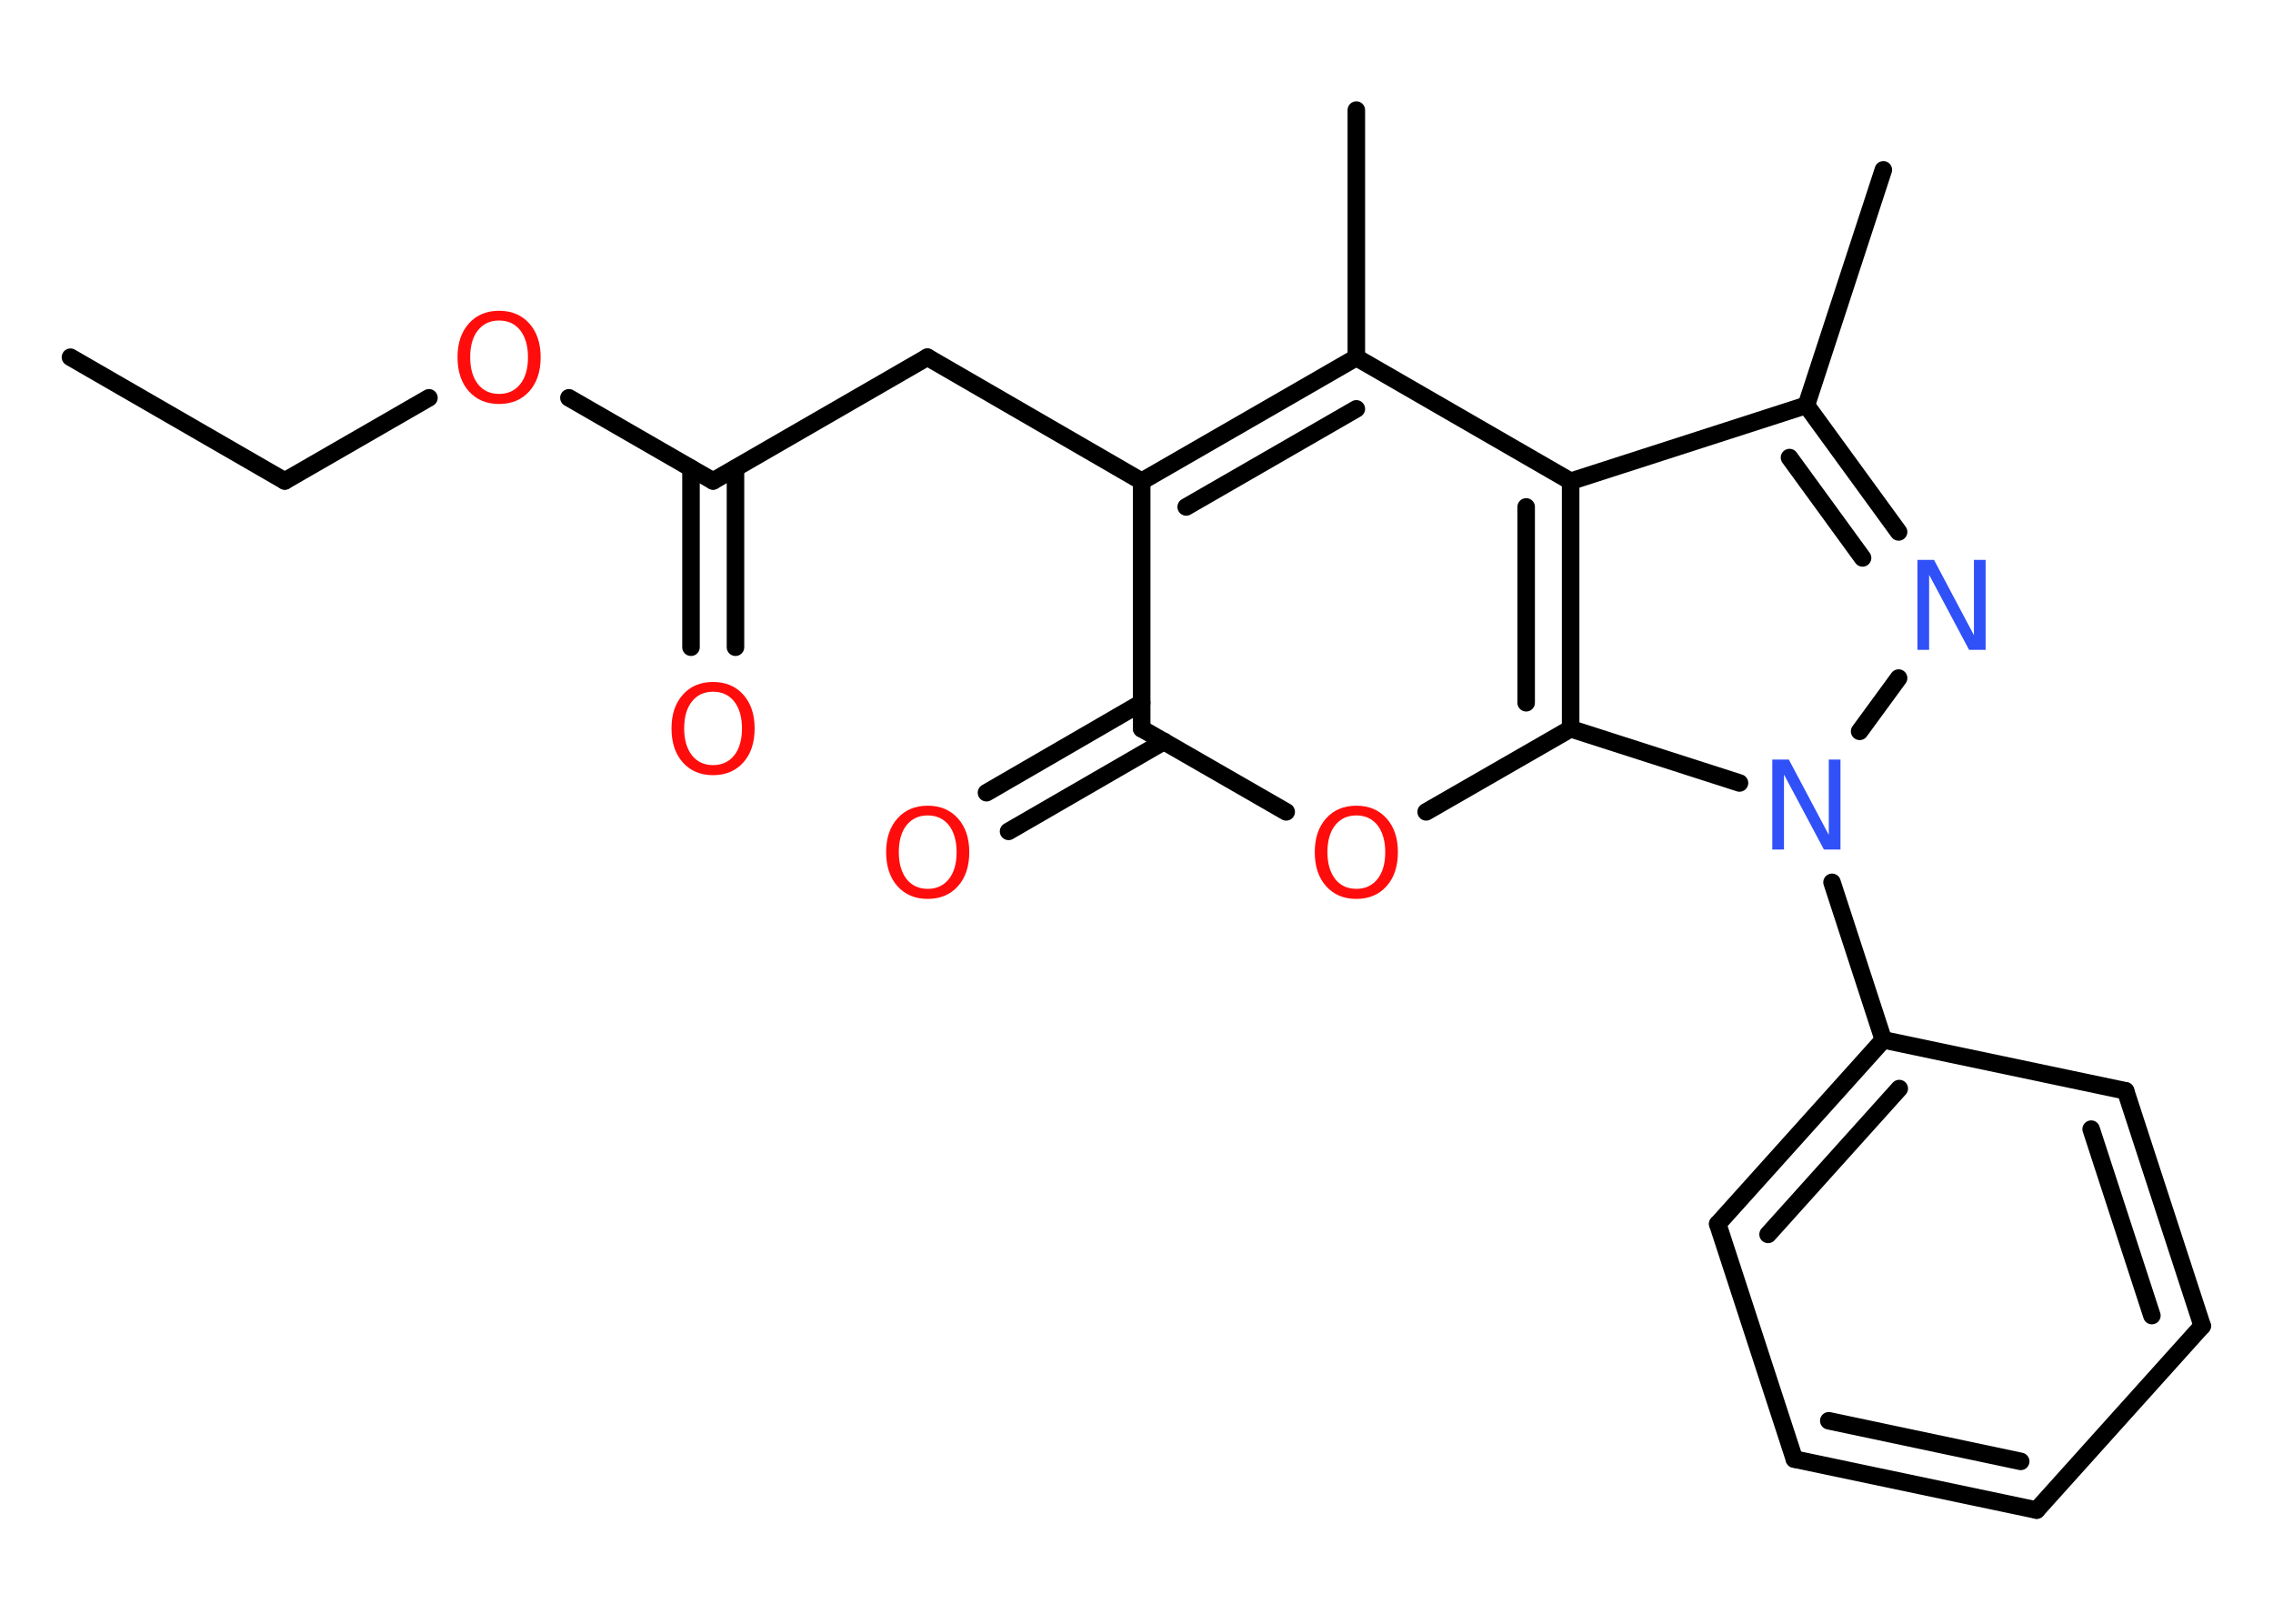 <?xml version='1.0' encoding='UTF-8'?>
<!DOCTYPE svg PUBLIC "-//W3C//DTD SVG 1.1//EN" "http://www.w3.org/Graphics/SVG/1.1/DTD/svg11.dtd">
<svg version='1.2' xmlns='http://www.w3.org/2000/svg' xmlns:xlink='http://www.w3.org/1999/xlink' width='70.0mm' height='50.0mm' viewBox='0 0 70.0 50.0'>
  <desc>Generated by the Chemistry Development Kit (http://github.com/cdk)</desc>
  <g stroke-linecap='round' stroke-linejoin='round' stroke='#000000' stroke-width='.54' fill='#FF0D0D'>
    <rect x='.0' y='.0' width='70.0' height='50.0' fill='#FFFFFF' stroke='none'/>
    <g id='mol1' class='mol'>
      <line id='mol1bnd1' class='bond' x1='2.17' y1='11.0' x2='8.77' y2='14.81'/>
      <line id='mol1bnd2' class='bond' x1='8.77' y1='14.81' x2='13.21' y2='12.25'/>
      <line id='mol1bnd3' class='bond' x1='17.52' y1='12.25' x2='21.96' y2='14.81'/>
      <g id='mol1bnd4' class='bond'>
        <line x1='22.65' y1='14.42' x2='22.65' y2='19.93'/>
        <line x1='21.28' y1='14.42' x2='21.28' y2='19.93'/>
      </g>
      <line id='mol1bnd5' class='bond' x1='21.96' y1='14.81' x2='28.56' y2='11.0'/>
      <line id='mol1bnd6' class='bond' x1='28.56' y1='11.0' x2='35.16' y2='14.82'/>
      <g id='mol1bnd7' class='bond'>
        <line x1='41.77' y1='11.01' x2='35.16' y2='14.82'/>
        <line x1='41.77' y1='12.59' x2='36.53' y2='15.61'/>
      </g>
      <line id='mol1bnd8' class='bond' x1='41.77' y1='11.01' x2='41.77' y2='3.39'/>
      <line id='mol1bnd9' class='bond' x1='41.77' y1='11.01' x2='48.37' y2='14.82'/>
      <line id='mol1bnd10' class='bond' x1='48.37' y1='14.82' x2='55.63' y2='12.48'/>
      <line id='mol1bnd11' class='bond' x1='55.63' y1='12.48' x2='58.0' y2='5.23'/>
      <g id='mol1bnd12' class='bond'>
        <line x1='58.47' y1='16.38' x2='55.63' y2='12.48'/>
        <line x1='57.36' y1='17.18' x2='55.11' y2='14.09'/>
      </g>
      <line id='mol1bnd13' class='bond' x1='58.47' y1='20.88' x2='57.27' y2='22.52'/>
      <line id='mol1bnd14' class='bond' x1='56.42' y1='27.17' x2='58.0' y2='32.02'/>
      <g id='mol1bnd15' class='bond'>
        <line x1='58.0' y1='32.02' x2='52.9' y2='37.69'/>
        <line x1='58.49' y1='33.52' x2='54.45' y2='38.01'/>
      </g>
      <line id='mol1bnd16' class='bond' x1='52.9' y1='37.69' x2='55.26' y2='44.93'/>
      <g id='mol1bnd17' class='bond'>
        <line x1='55.26' y1='44.93' x2='62.72' y2='46.5'/>
        <line x1='56.32' y1='43.75' x2='62.23' y2='45.0'/>
      </g>
      <line id='mol1bnd18' class='bond' x1='62.72' y1='46.5' x2='67.82' y2='40.83'/>
      <g id='mol1bnd19' class='bond'>
        <line x1='67.82' y1='40.83' x2='65.46' y2='33.59'/>
        <line x1='66.27' y1='40.51' x2='64.4' y2='34.77'/>
      </g>
      <line id='mol1bnd20' class='bond' x1='58.0' y1='32.02' x2='65.46' y2='33.59'/>
      <line id='mol1bnd21' class='bond' x1='53.57' y1='24.11' x2='48.37' y2='22.44'/>
      <g id='mol1bnd22' class='bond'>
        <line x1='48.37' y1='22.44' x2='48.37' y2='14.82'/>
        <line x1='47.0' y1='21.64' x2='47.0' y2='15.61'/>
      </g>
      <line id='mol1bnd23' class='bond' x1='48.37' y1='22.44' x2='43.92' y2='25.0'/>
      <line id='mol1bnd24' class='bond' x1='39.61' y1='25.0' x2='35.16' y2='22.44'/>
      <line id='mol1bnd25' class='bond' x1='35.16' y1='14.82' x2='35.16' y2='22.44'/>
      <g id='mol1bnd26' class='bond'>
        <line x1='35.85' y1='22.83' x2='31.06' y2='25.6'/>
        <line x1='35.16' y1='21.64' x2='30.38' y2='24.41'/>
      </g>
      <path id='mol1atm3' class='atom' d='M15.37 9.87q-.41 .0 -.65 .3q-.24 .3 -.24 .83q.0 .52 .24 .83q.24 .3 .65 .3q.41 .0 .65 -.3q.24 -.3 .24 -.83q.0 -.52 -.24 -.83q-.24 -.3 -.65 -.3zM15.37 9.57q.58 .0 .93 .39q.35 .39 .35 1.04q.0 .66 -.35 1.05q-.35 .39 -.93 .39q-.58 .0 -.93 -.39q-.35 -.39 -.35 -1.05q.0 -.65 .35 -1.04q.35 -.39 .93 -.39z' stroke='none'/>
      <path id='mol1atm5' class='atom' d='M21.96 21.3q-.41 .0 -.65 .3q-.24 .3 -.24 .83q.0 .52 .24 .83q.24 .3 .65 .3q.41 .0 .65 -.3q.24 -.3 .24 -.83q.0 -.52 -.24 -.83q-.24 -.3 -.65 -.3zM21.96 21.0q.58 .0 .93 .39q.35 .39 .35 1.04q.0 .66 -.35 1.05q-.35 .39 -.93 .39q-.58 .0 -.93 -.39q-.35 -.39 -.35 -1.05q.0 -.65 .35 -1.04q.35 -.39 .93 -.39z' stroke='none'/>
      <path id='mol1atm13' class='atom' d='M59.06 17.24h.5l1.23 2.32v-2.32h.36v2.77h-.51l-1.23 -2.31v2.31h-.36v-2.77z' stroke='none' fill='#3050F8'/>
      <path id='mol1atm14' class='atom' d='M54.59 23.39h.5l1.23 2.32v-2.32h.36v2.77h-.51l-1.23 -2.31v2.31h-.36v-2.77z' stroke='none' fill='#3050F8'/>
      <path id='mol1atm22' class='atom' d='M41.77 25.11q-.41 .0 -.65 .3q-.24 .3 -.24 .83q.0 .52 .24 .83q.24 .3 .65 .3q.41 .0 .65 -.3q.24 -.3 .24 -.83q.0 -.52 -.24 -.83q-.24 -.3 -.65 -.3zM41.77 24.81q.58 .0 .93 .39q.35 .39 .35 1.04q.0 .66 -.35 1.05q-.35 .39 -.93 .39q-.58 .0 -.93 -.39q-.35 -.39 -.35 -1.05q.0 -.65 .35 -1.04q.35 -.39 .93 -.39z' stroke='none'/>
      <path id='mol1atm24' class='atom' d='M28.57 25.11q-.41 .0 -.65 .3q-.24 .3 -.24 .83q.0 .52 .24 .83q.24 .3 .65 .3q.41 .0 .65 -.3q.24 -.3 .24 -.83q.0 -.52 -.24 -.83q-.24 -.3 -.65 -.3zM28.57 24.81q.58 .0 .93 .39q.35 .39 .35 1.04q.0 .66 -.35 1.05q-.35 .39 -.93 .39q-.58 .0 -.93 -.39q-.35 -.39 -.35 -1.05q.0 -.65 .35 -1.04q.35 -.39 .93 -.39z' stroke='none'/>
    </g>
  </g>
</svg>
